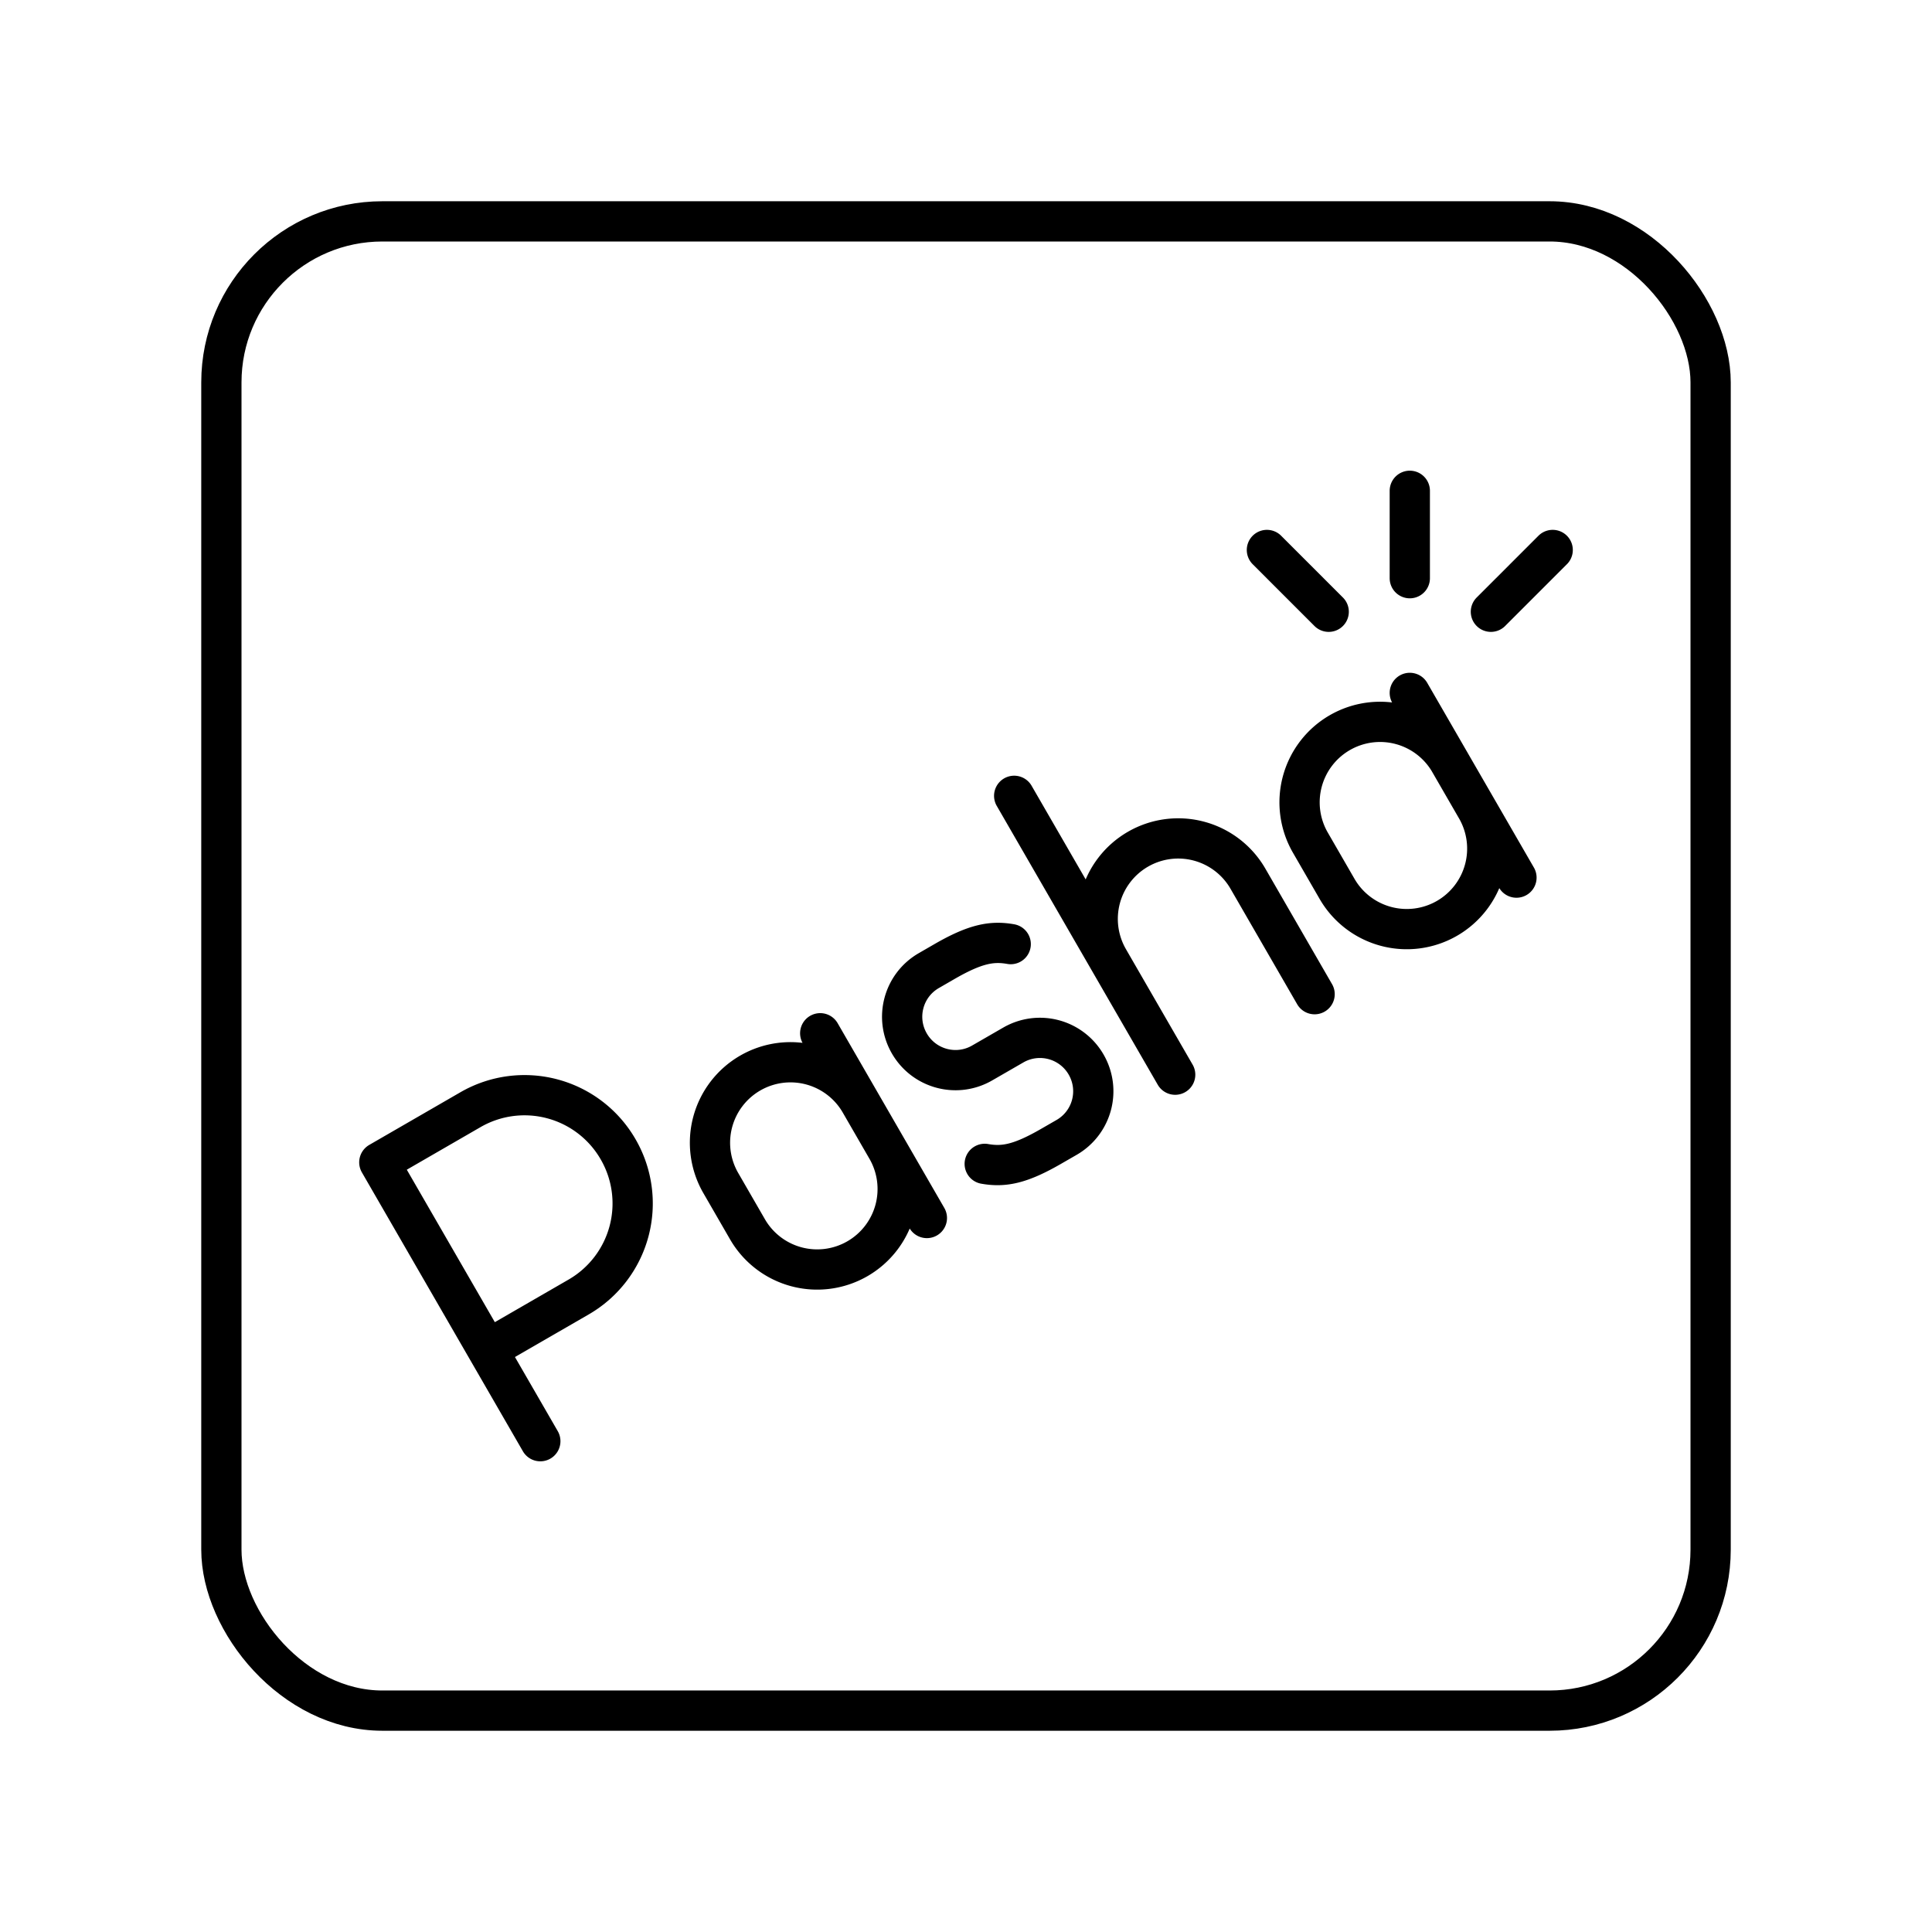 <svg xmlns="http://www.w3.org/2000/svg" width="1em" height="1em" viewBox="0 0 48 48"><rect width="37" height="37" x="5.5" y="5.5" fill="none" stroke="currentColor" stroke-linecap="round" stroke-linejoin="round" rx="4" ry="4"/><path fill="none" stroke="currentColor" stroke-linecap="round" stroke-linejoin="round" d="m13.424 35.806l-4-6.928l2.268-1.31a2.684 2.684 0 0 1 3.665.986a2.684 2.684 0 0 1-.978 3.668l-2.268 1.31m13.086-13.76l4 6.928m-1.65-2.858a2 2 0 1 1 3.464-2l1.65 2.858m-8.196 4.216c.47.083.881.008 1.648-.435l.389-.224a1.323 1.323 0 0 0 .482-1.809a1.324 1.324 0 0 0-1.807-.486l-.777.448c-.633.365-1.442.148-1.808-.486s-.15-1.443.483-1.809l.388-.224c.767-.443 1.179-.518 1.648-.435m-3.083 5.073a2 2 0 1 1-3.464 2l-.65-1.126a2 2 0 1 1 3.464-2m1.65 2.858l-2.65-4.59m16.298-5.599a2 2 0 1 1-3.464 2l-.65-1.126a2 2 0 1 1 3.464-2m1.65 2.858l-2.65-4.589m0-2.85v-2.171m-2.015 3.005l-1.535-1.535m5.565 1.535l1.535-1.535"/></svg>